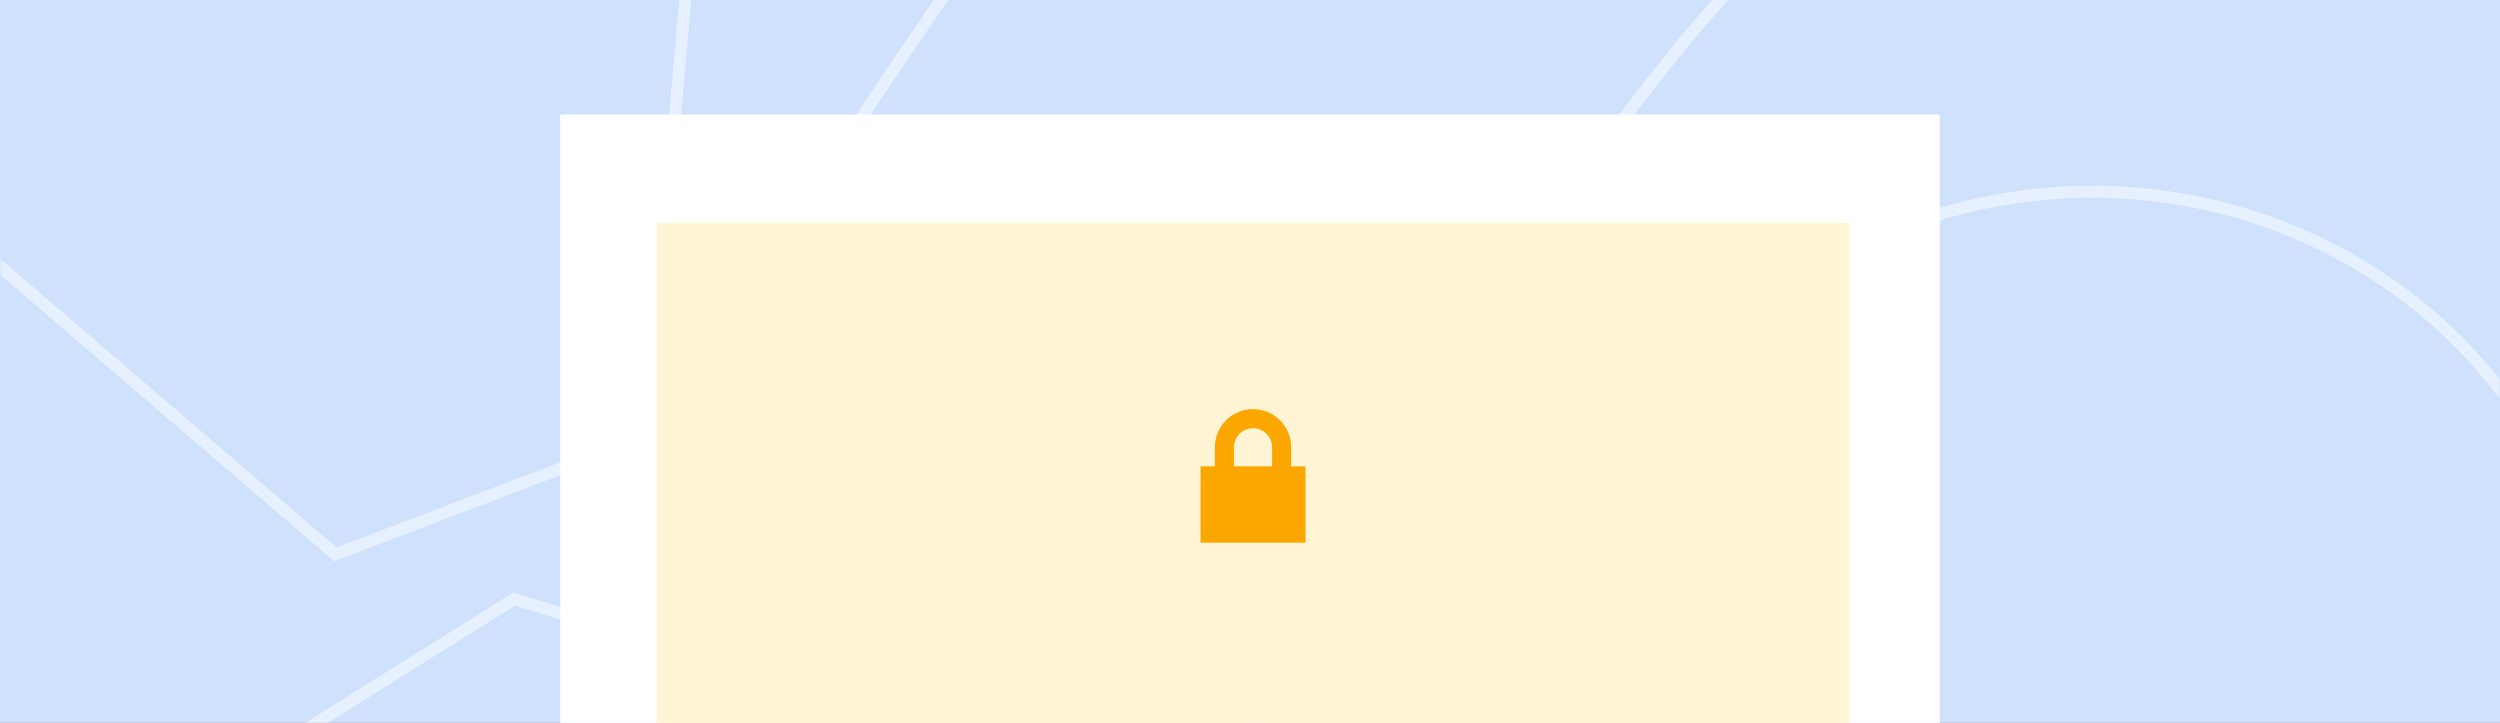 <svg width="415" height="120" viewBox="0 0 415 120" fill="none" xmlns="http://www.w3.org/2000/svg">
<rect x="0" y="0" width="415" height="120" fill="#333333" stroke="none"/>
<g clip-path="url(#clip0_7725_22326)">
<rect width="415" height="251" transform="translate(0 -115)" fill="#CFE1FD"/>
<mask id="mask0_7725_22326" style="mask-type:alpha" maskUnits="userSpaceOnUse" x="0" y="-115" width="415" height="251">
<rect y="-115" width="415" height="251" fill="#F0F1F2"/>
</mask>
<g mask="url(#mask0_7725_22326)">
<path opacity="0.5" d="M55.676 92.022L-27.606 20.542L-37.001 9.305L19.834 -72.37L118.195 -50.822L107.408 72.328L55.676 92.022Z" stroke="white" stroke-width="2"/>
<rect x="209.482" y="86.611" width="74.699" height="61.169" stroke="white" stroke-width="2"/>
<path opacity="0.5" d="M234.071 69.591L139.422 24.988C150.093 8.538 176.887 -30.852 198.694 -56.802C220.5 -82.753 262.064 -119.902 280.12 -135.233L336.608 -48.809C322.341 -35.64 294.387 -11.157 279.772 6.684C266.094 23.381 241.688 56.422 234.071 69.591Z" stroke="white" stroke-width="2"/>
<path opacity="0.5" d="M85.37 99.444L29.114 134.663L182.687 129.45L85.37 99.444Z" stroke="white" stroke-width="2"/>
<ellipse opacity="0.5" cx="347.278" cy="112.111" rx="83.978" ry="80.284" stroke="white" stroke-width="2"/>
</g>
<rect x="93" y="19" width="229" height="101" fill="white"/>
<rect x="109" y="37" width="198" height="83" fill="#FFF5D4"/>
<g clip-path="url(#clip1_7725_22326)">
<path fill-rule="evenodd" clip-rule="evenodd" d="M201.667 77.416H199.292V90.083H216.708V77.416L214.333 77.416V74.25C214.333 70.752 211.498 67.916 208 67.916C204.502 67.916 201.667 70.752 201.667 74.25L201.667 77.416ZM204.833 77.416V74.25C204.833 72.501 206.251 71.083 208 71.083C209.749 71.083 211.167 72.501 211.167 74.25V77.416L204.833 77.416Z" fill="#FCA700"/>
</g>
</g>
<defs>
<clipPath id="clip0_7725_22326">
<rect width="415" height="120" fill="white"/>
</clipPath>
<clipPath id="clip1_7725_22326">
<rect width="38" height="38" fill="white" transform="translate(189 60)"/>
</clipPath>
</defs>
</svg>
